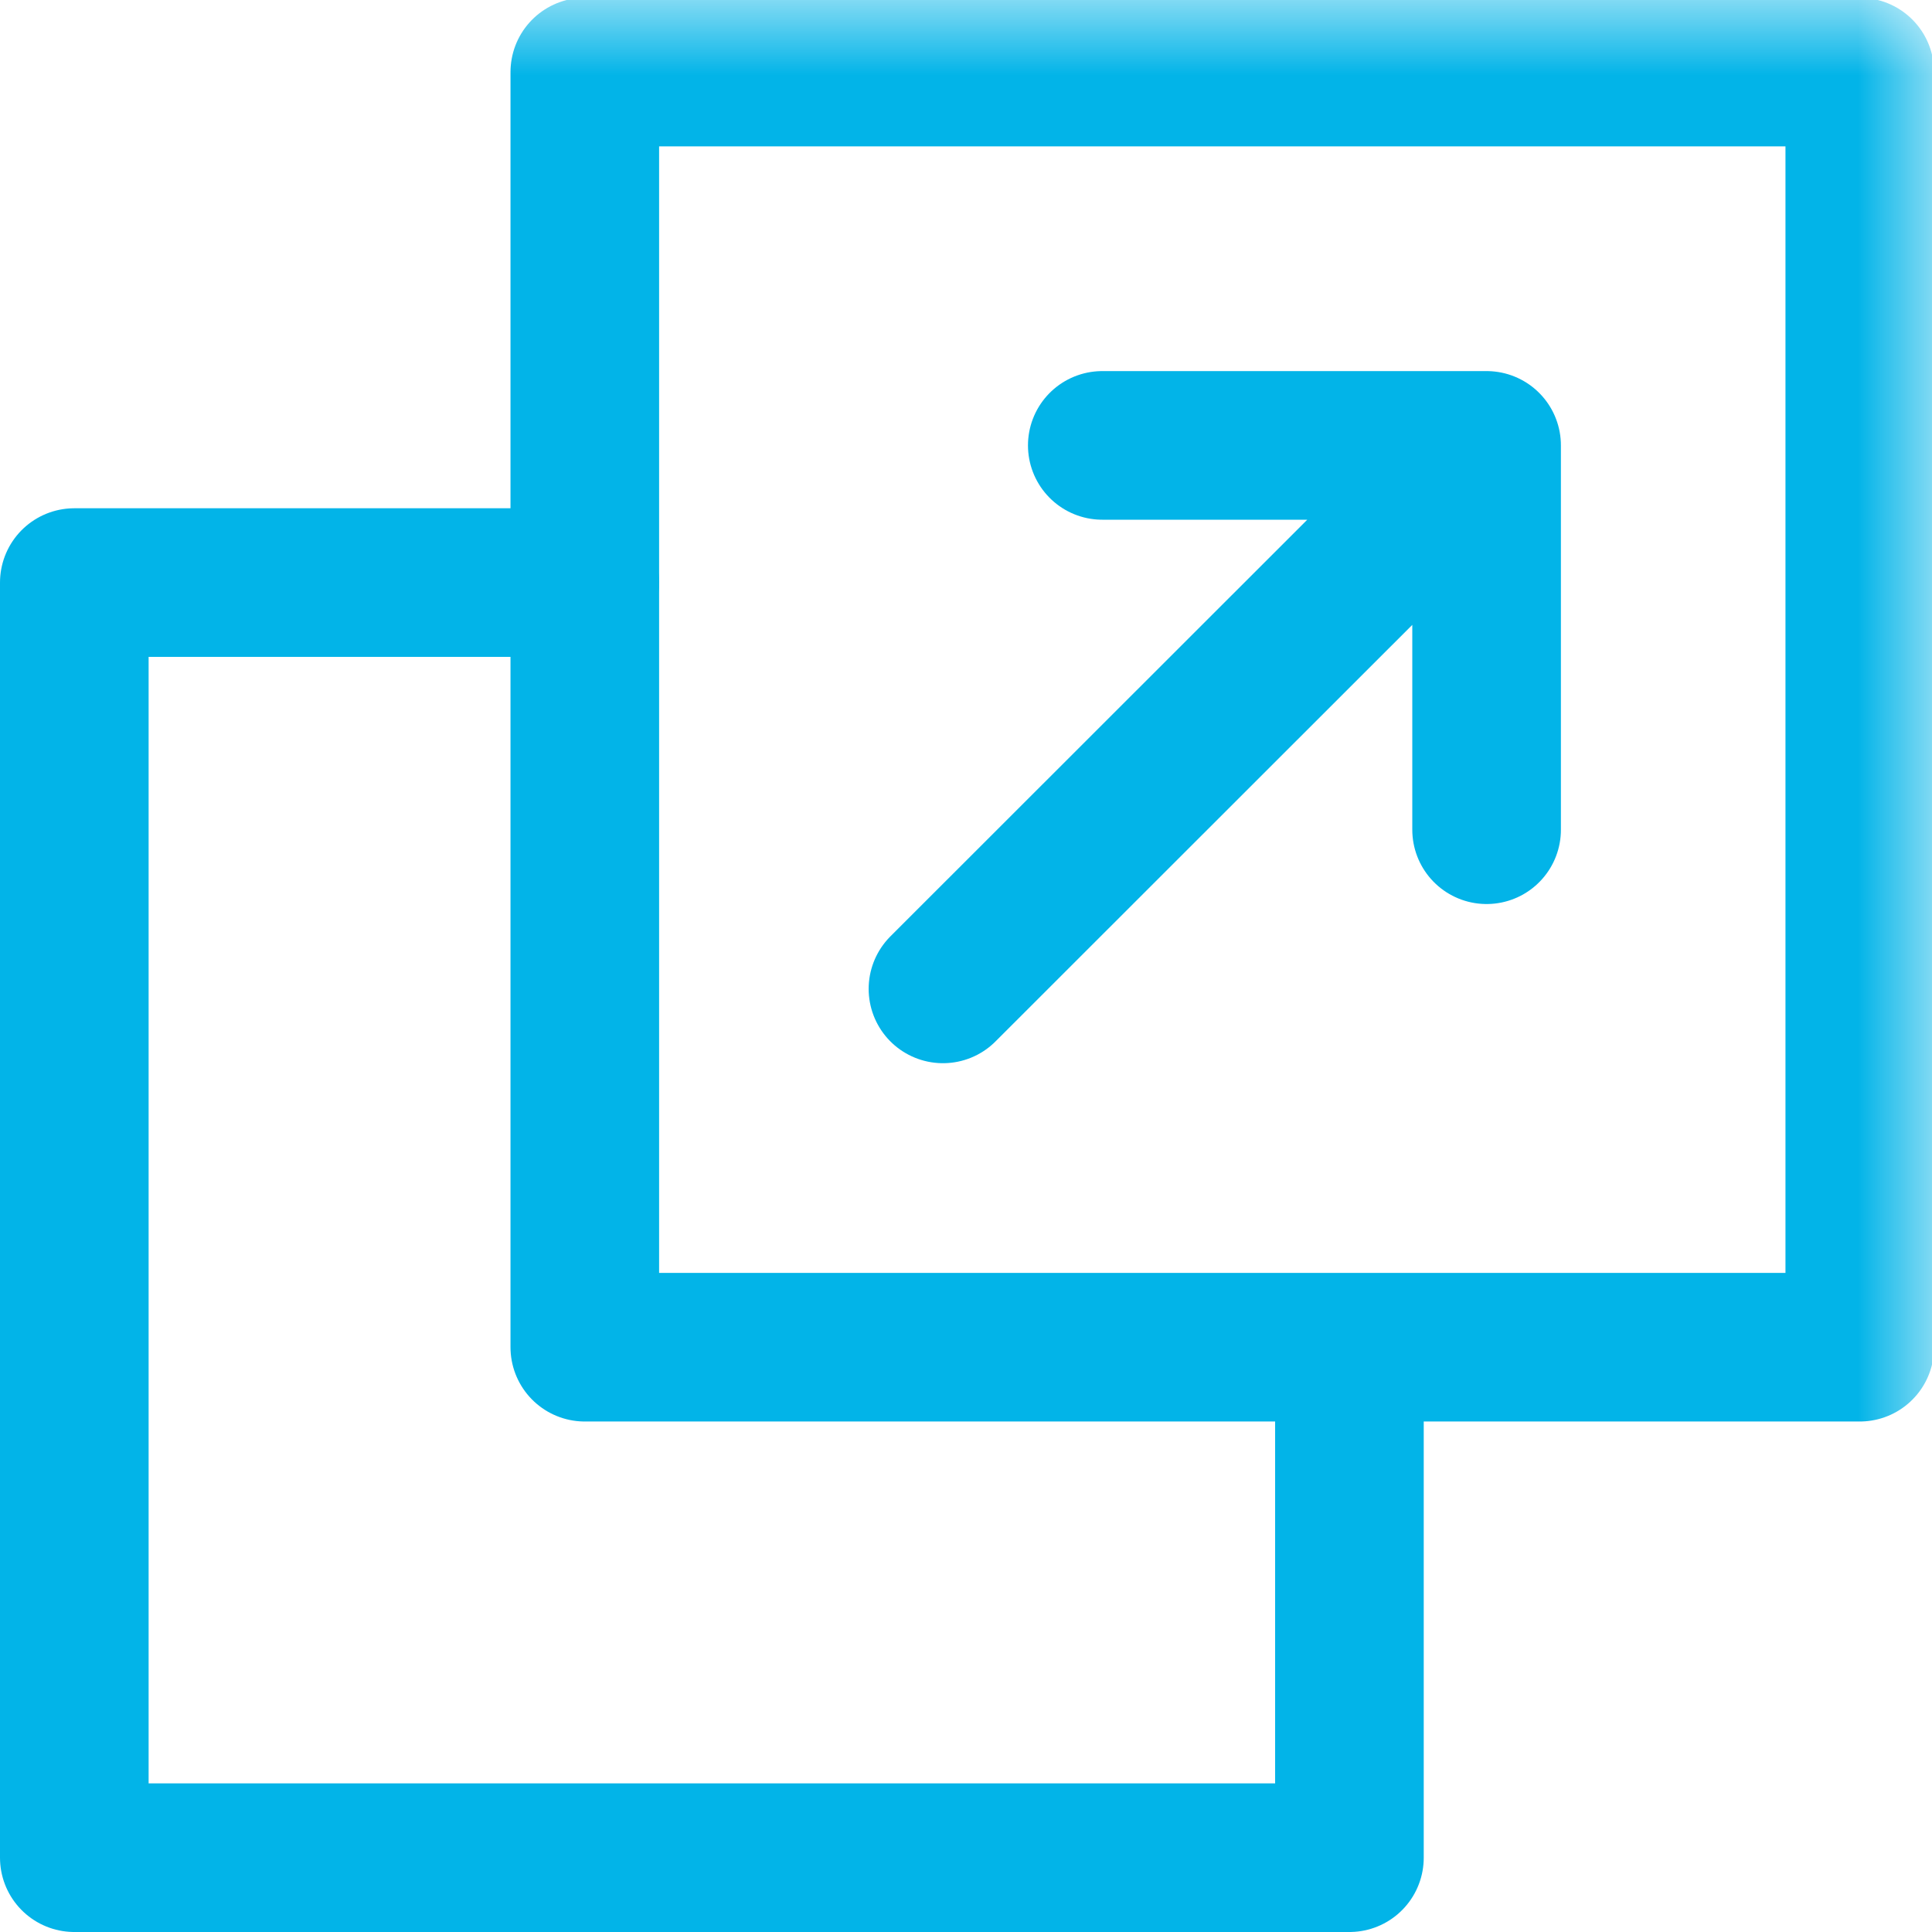 <svg width="13" height="13" viewBox="0 0 13 13" xmlns="http://www.w3.org/2000/svg" xmlns:xlink="http://www.w3.org/1999/xlink"><defs><path id="a" d="M0 14h13.015V.985H0z"/></defs><g fill="none" fill-rule="evenodd"><g transform="translate(0 -1)"><path stroke="#02B4E8" stroke-linecap="round" stroke-linejoin="round" d="M3.935 4.92H.5v8.58H9.08v-3.148"/><mask id="b" fill="#fff"><use xlink:href="#a"/></mask><path stroke="#02B4E8" stroke-linecap="round" stroke-linejoin="round" mask="url(#b)" d="M3.935 10.065h8.579v-8.58H3.935z"/></g><path stroke="#02B4E8" stroke-linecap="round" stroke-linejoin="round" d="M10.003 5.583V2.997H7.417M10.003 2.998L6.345 6.654"/></g></svg>